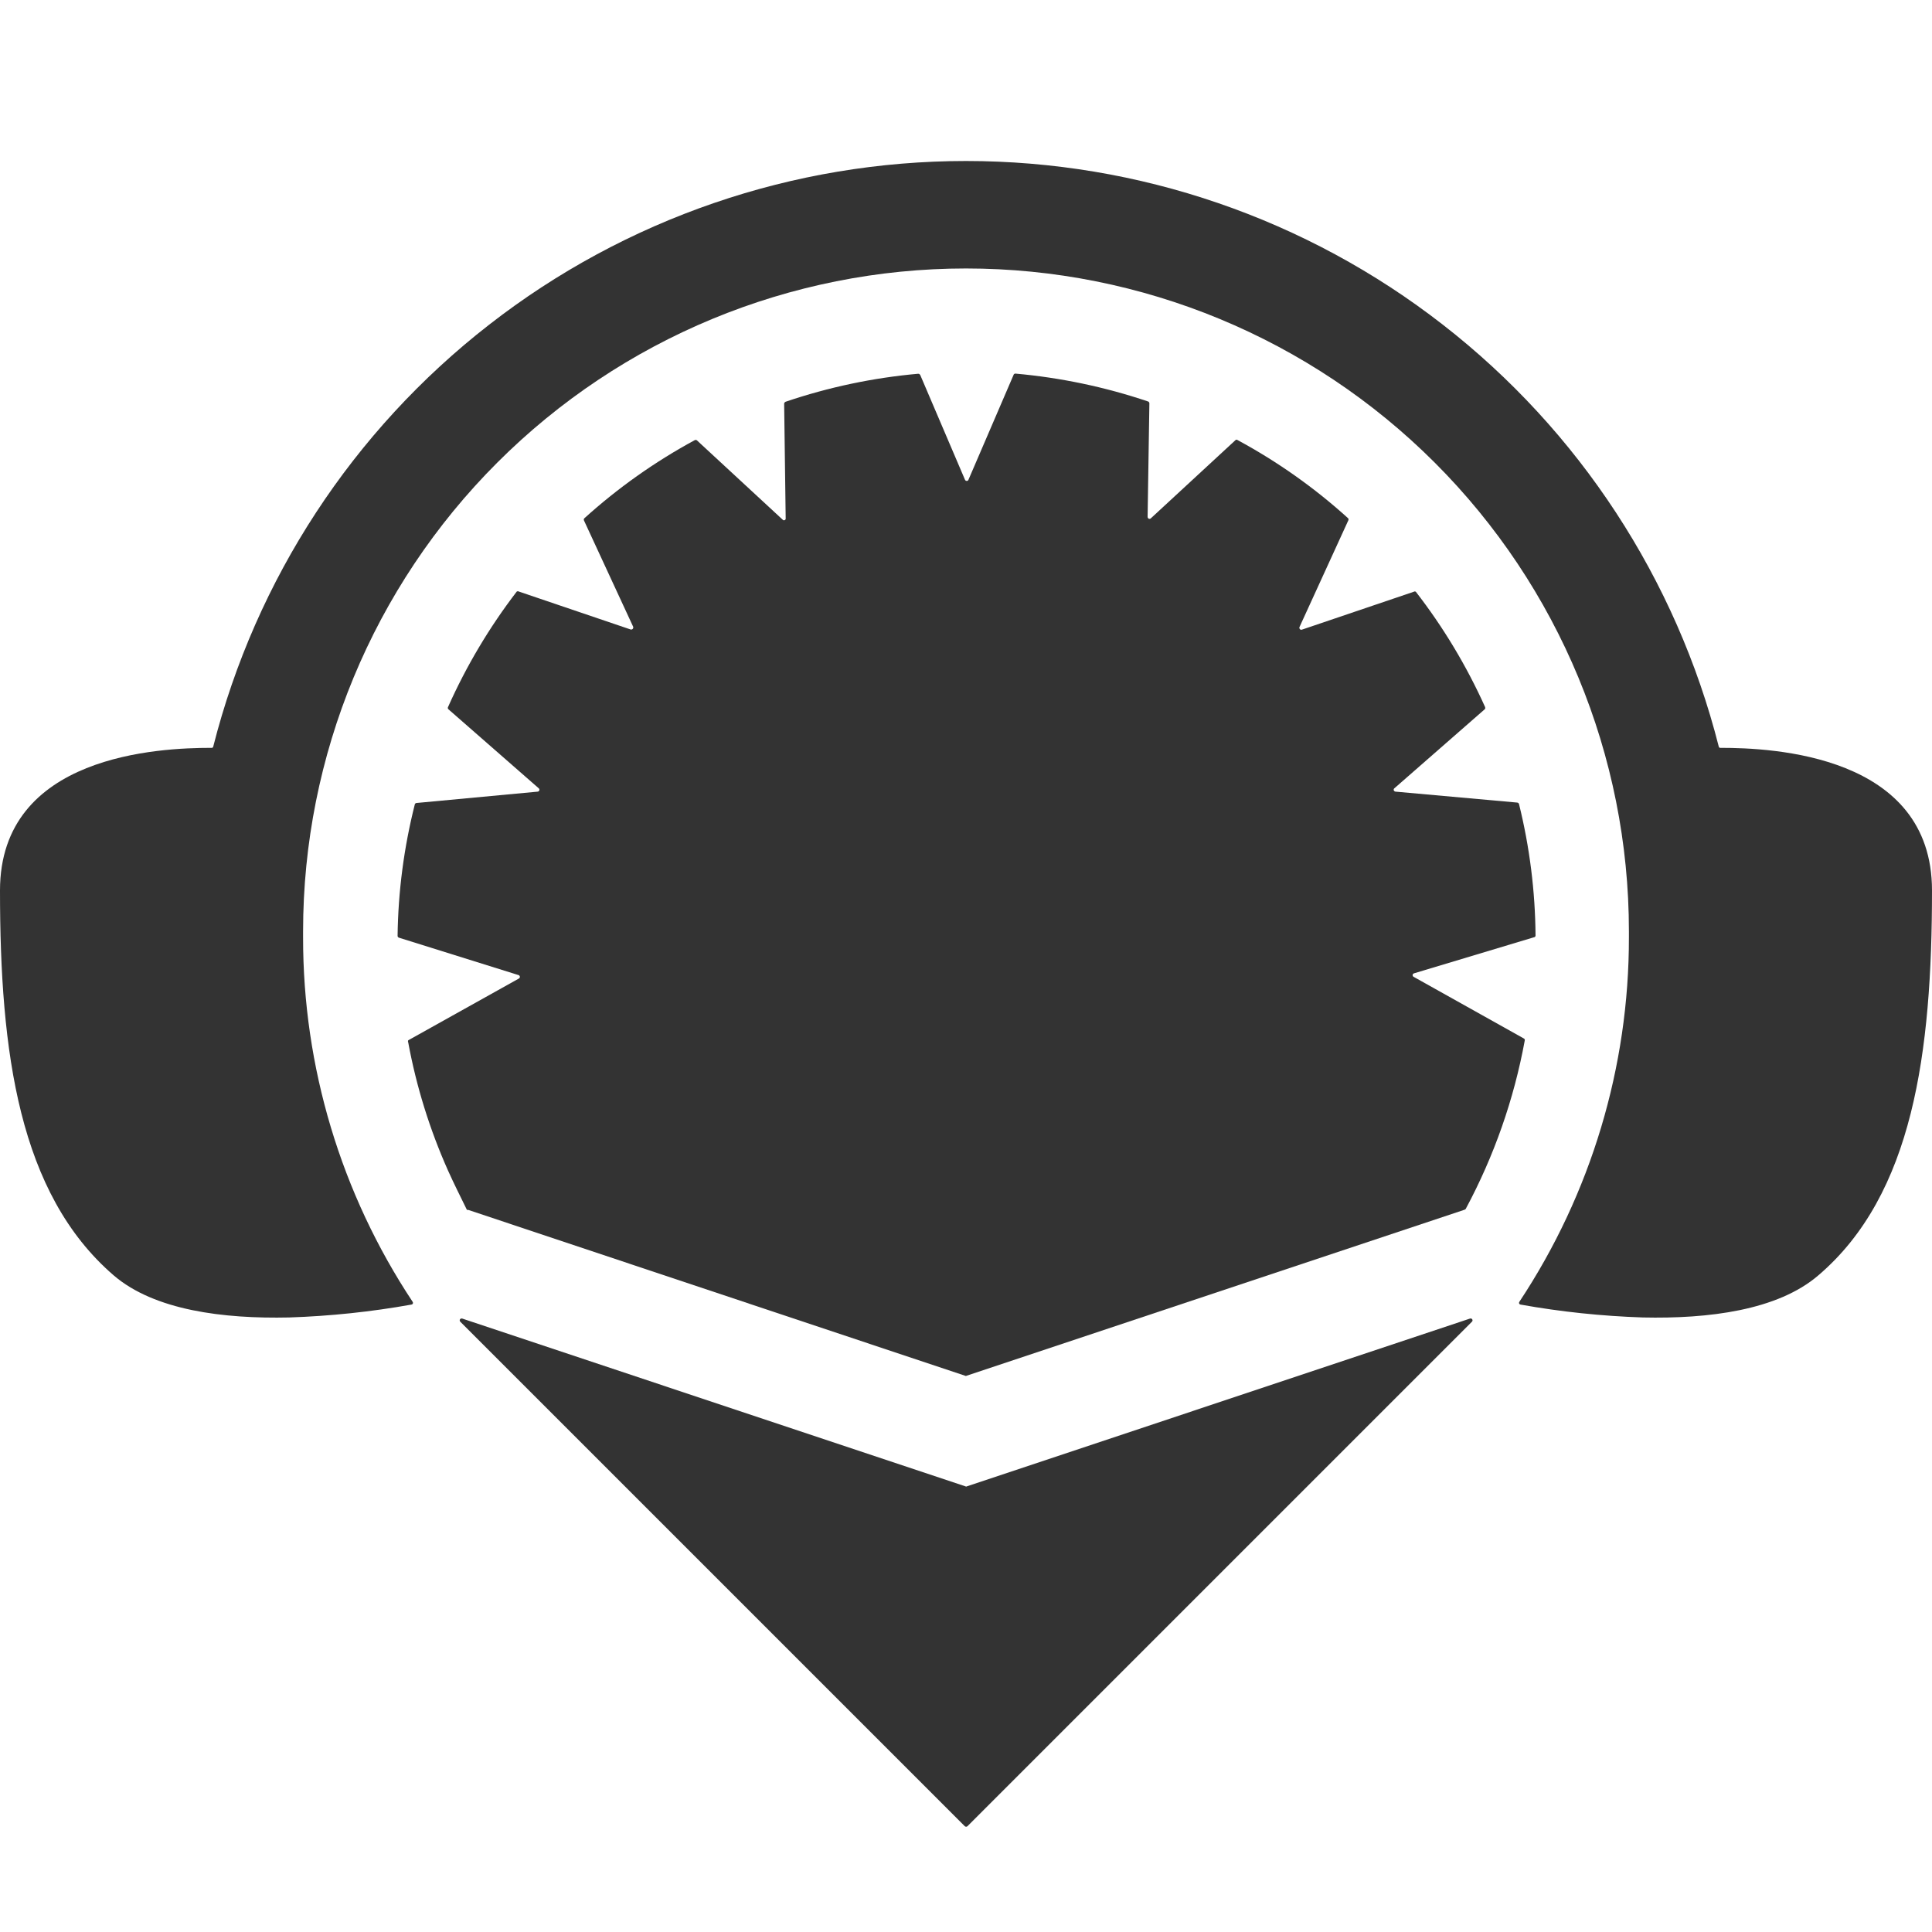 <svg xmlns="http://www.w3.org/2000/svg" width="24" height="24" viewBox="0 0 24 24" fill="#333333">
  <path d="M21.374 9.29C21.369 9.291 21.363 9.29 21.359 9.287C21.355 9.284 21.352 9.279 21.351 9.274C20.823 7.194 19.617 5.35 17.923 4.033C16.23 2.715 14.146 2 12 2C9.854 2 7.77 2.715 6.077 4.033C4.383 5.35 3.177 7.194 2.649 9.274C2.648 9.279 2.645 9.284 2.641 9.287C2.637 9.29 2.631 9.291 2.626 9.29C1.988 9.29 0 9.373 0 11.062C0 13.076 0.235 14.827 1.412 15.843C1.92 16.279 2.779 16.384 3.593 16.366C4.102 16.349 4.609 16.296 5.111 16.206C5.115 16.205 5.118 16.204 5.122 16.202C5.125 16.199 5.127 16.196 5.129 16.192C5.13 16.189 5.131 16.185 5.13 16.181C5.129 16.177 5.127 16.173 5.125 16.17C4.236 14.828 3.763 13.253 3.765 11.643C3.765 11.62 3.765 11.594 3.765 11.57C3.765 9.386 4.632 7.291 6.177 5.747C7.721 4.203 9.816 3.335 12 3.335C14.184 3.335 16.279 4.203 17.823 5.747C19.368 7.291 20.235 9.386 20.235 11.57C20.235 11.594 20.235 11.62 20.235 11.643C20.237 13.253 19.764 14.828 18.875 16.17C18.873 16.173 18.871 16.177 18.87 16.181C18.869 16.185 18.87 16.189 18.871 16.192C18.873 16.196 18.875 16.199 18.878 16.202C18.882 16.204 18.886 16.205 18.889 16.206C19.391 16.296 19.898 16.349 20.407 16.366C21.221 16.384 22.08 16.279 22.588 15.843C23.765 14.839 24 13.076 24 11.062C24 9.373 22.012 9.29 21.374 9.29Z" />
  <path d="M12.002 18.467L5.743 16.38C5.738 16.378 5.732 16.378 5.727 16.38C5.721 16.381 5.717 16.385 5.714 16.39C5.711 16.395 5.71 16.4 5.711 16.406C5.712 16.411 5.715 16.416 5.719 16.42L11.985 22.686C11.989 22.69 11.995 22.692 12.002 22.692C12.008 22.692 12.014 22.69 12.018 22.686L18.284 16.42C18.288 16.416 18.291 16.411 18.292 16.406C18.293 16.4 18.292 16.395 18.289 16.39C18.286 16.385 18.282 16.381 18.277 16.38C18.271 16.378 18.266 16.378 18.26 16.38L12.002 18.467Z" />
  <path d="M17.569 12.09L19.056 11.643C19.062 11.643 19.066 11.64 19.07 11.636C19.073 11.632 19.075 11.627 19.075 11.622C19.071 11.072 19.002 10.524 18.87 9.989C18.869 9.984 18.866 9.98 18.863 9.977C18.859 9.973 18.854 9.971 18.849 9.97L17.336 9.834C17.331 9.834 17.327 9.832 17.323 9.829C17.319 9.826 17.316 9.822 17.314 9.818C17.312 9.813 17.312 9.808 17.314 9.803C17.315 9.799 17.318 9.794 17.322 9.792L18.447 8.808C18.449 8.804 18.45 8.799 18.45 8.794C18.45 8.789 18.449 8.784 18.447 8.78C18.218 8.272 17.93 7.792 17.588 7.351C17.584 7.349 17.58 7.347 17.575 7.347C17.571 7.347 17.566 7.349 17.562 7.351L16.172 7.822C16.167 7.823 16.163 7.824 16.158 7.822C16.154 7.821 16.15 7.819 16.147 7.815C16.144 7.811 16.142 7.807 16.141 7.803C16.141 7.798 16.141 7.793 16.143 7.789L16.748 6.467C16.751 6.463 16.752 6.458 16.752 6.453C16.752 6.448 16.751 6.443 16.748 6.439C16.331 6.061 15.869 5.734 15.374 5.467C15.37 5.464 15.366 5.462 15.361 5.462C15.357 5.462 15.352 5.464 15.348 5.467L14.296 6.439C14.293 6.442 14.289 6.444 14.284 6.445C14.28 6.446 14.275 6.445 14.271 6.444C14.267 6.442 14.263 6.439 14.261 6.435C14.258 6.431 14.257 6.427 14.256 6.422L14.278 5.01C14.278 5.005 14.276 5 14.273 4.996C14.27 4.991 14.266 4.988 14.261 4.987C13.727 4.807 13.175 4.691 12.614 4.641C12.609 4.641 12.604 4.642 12.6 4.645C12.595 4.648 12.592 4.652 12.591 4.657L12.03 5.961C12.029 5.965 12.025 5.968 12.022 5.971C12.018 5.973 12.014 5.974 12.009 5.974C12.005 5.974 12.001 5.973 11.997 5.971C11.993 5.968 11.99 5.965 11.988 5.961L11.431 4.657C11.428 4.653 11.424 4.649 11.42 4.646C11.415 4.644 11.41 4.643 11.405 4.643C10.844 4.693 10.291 4.81 9.758 4.991C9.753 4.994 9.749 4.997 9.746 5.001C9.743 5.005 9.741 5.01 9.741 5.015L9.76 6.439C9.761 6.443 9.76 6.448 9.758 6.452C9.755 6.456 9.752 6.46 9.748 6.461C9.743 6.463 9.738 6.464 9.734 6.463C9.729 6.461 9.725 6.459 9.722 6.455L8.656 5.469C8.652 5.466 8.647 5.465 8.642 5.465C8.637 5.465 8.632 5.466 8.628 5.469C8.134 5.737 7.673 6.063 7.256 6.441C7.254 6.445 7.252 6.45 7.252 6.455C7.252 6.46 7.254 6.465 7.256 6.469L7.866 7.787C7.867 7.791 7.867 7.796 7.866 7.8C7.865 7.805 7.863 7.809 7.86 7.812C7.857 7.815 7.853 7.818 7.849 7.819C7.844 7.821 7.84 7.821 7.835 7.82L6.447 7.349C6.443 7.346 6.438 7.345 6.433 7.345C6.428 7.345 6.423 7.346 6.419 7.349C6.08 7.791 5.794 8.271 5.567 8.78C5.564 8.784 5.563 8.789 5.563 8.794C5.563 8.799 5.564 8.804 5.567 8.808L6.694 9.794C6.697 9.797 6.699 9.801 6.7 9.805C6.701 9.81 6.701 9.814 6.7 9.818C6.698 9.822 6.695 9.826 6.692 9.829C6.689 9.832 6.684 9.833 6.68 9.834L5.174 9.975C5.169 9.975 5.165 9.977 5.161 9.98C5.157 9.983 5.154 9.987 5.153 9.992C5.018 10.526 4.946 11.074 4.939 11.624C4.939 11.63 4.94 11.635 4.943 11.639C4.946 11.643 4.95 11.646 4.955 11.648L6.445 12.114C6.449 12.116 6.452 12.119 6.454 12.123C6.457 12.126 6.458 12.131 6.458 12.135C6.458 12.139 6.457 12.144 6.454 12.148C6.452 12.151 6.449 12.154 6.445 12.156L5.071 12.923C5.067 12.932 5.067 12.941 5.071 12.949C5.172 13.497 5.338 14.031 5.565 14.54C5.64 14.707 5.722 14.869 5.8 15.029C5.805 15.031 5.809 15.031 5.814 15.029L11.998 17.093L18.195 15.027C18.198 15.026 18.201 15.024 18.203 15.022C18.206 15.02 18.208 15.018 18.209 15.015C18.56 14.361 18.807 13.656 18.941 12.926C18.942 12.921 18.942 12.915 18.94 12.911C18.938 12.906 18.934 12.902 18.929 12.9L17.558 12.133C17.554 12.13 17.551 12.126 17.549 12.121C17.548 12.117 17.548 12.112 17.549 12.107C17.55 12.103 17.553 12.099 17.556 12.096C17.56 12.093 17.565 12.091 17.569 12.09Z" />
</svg>